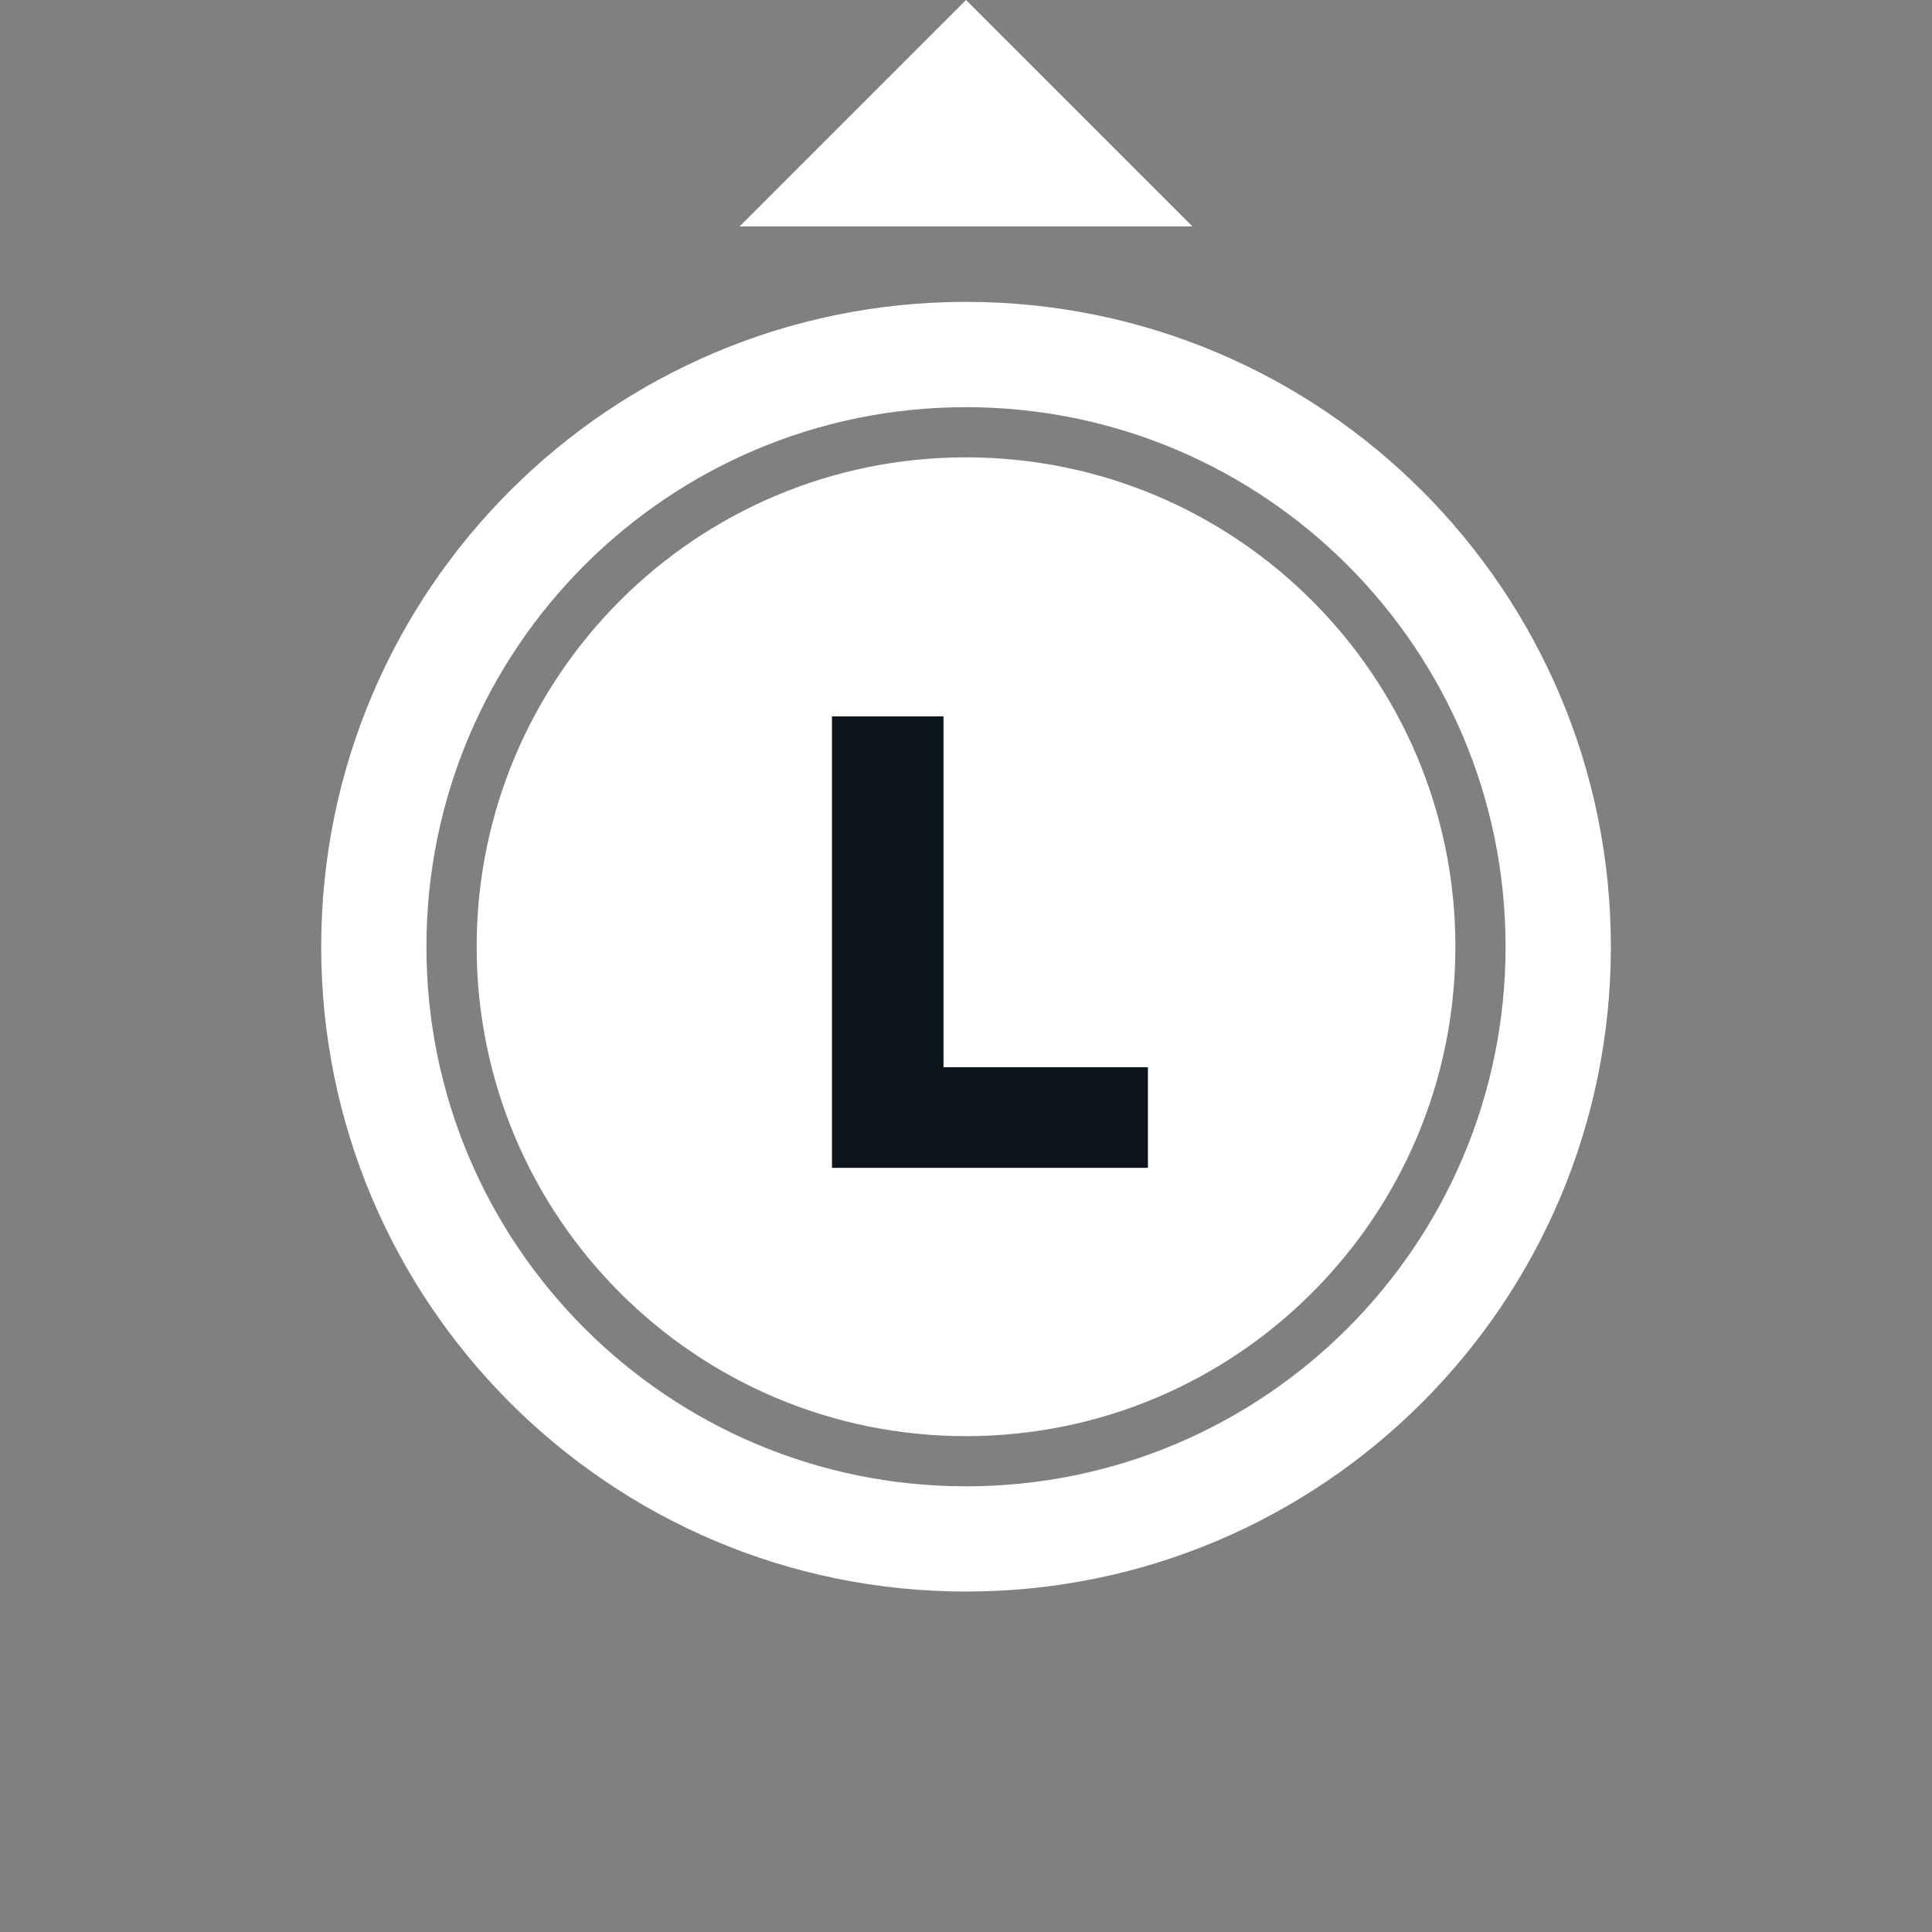 <svg width="32" height="32" viewBox="0 0 32 32" fill="none" xmlns="http://www.w3.org/2000/svg">
<rect x="0" y="0" width="32" height="32" fill="#808080" stroke="none"/>
<g clip-path="url(#clip0_3727_33650)">
<path fill-rule="evenodd" clip-rule="evenodd" d="M16 -6.10352e-05L12.25 3.75H19.75L16 -6.10352e-05ZM26.681 15.681C26.681 21.579 21.899 26.361 16 26.361C10.101 26.361 5.32 21.579 5.32 15.681C5.32 9.782 10.101 5 16 5C21.899 5 26.681 9.782 26.681 15.681ZM16 23.787C20.477 23.787 24.106 20.157 24.106 15.681C24.106 11.204 20.477 7.575 16 7.575C11.524 7.575 7.895 11.204 7.895 15.681C7.895 20.157 11.524 23.787 16 23.787ZM16 24.618C20.936 24.618 24.937 20.617 24.937 15.681C24.937 10.745 20.936 6.744 16 6.744C11.065 6.744 7.063 10.745 7.063 15.681C7.063 20.617 11.065 24.618 16 24.618Z" fill="white"/>
<path d="M19.013 19.343H13.78V11.866H15.627V17.677H19.013V19.343Z" fill="#0E141B"/>
</g>
<defs>
<clipPath id="clip0_3727_33650">
<rect width="32" height="32" fill="white"/>
</clipPath>
</defs>
</svg>
